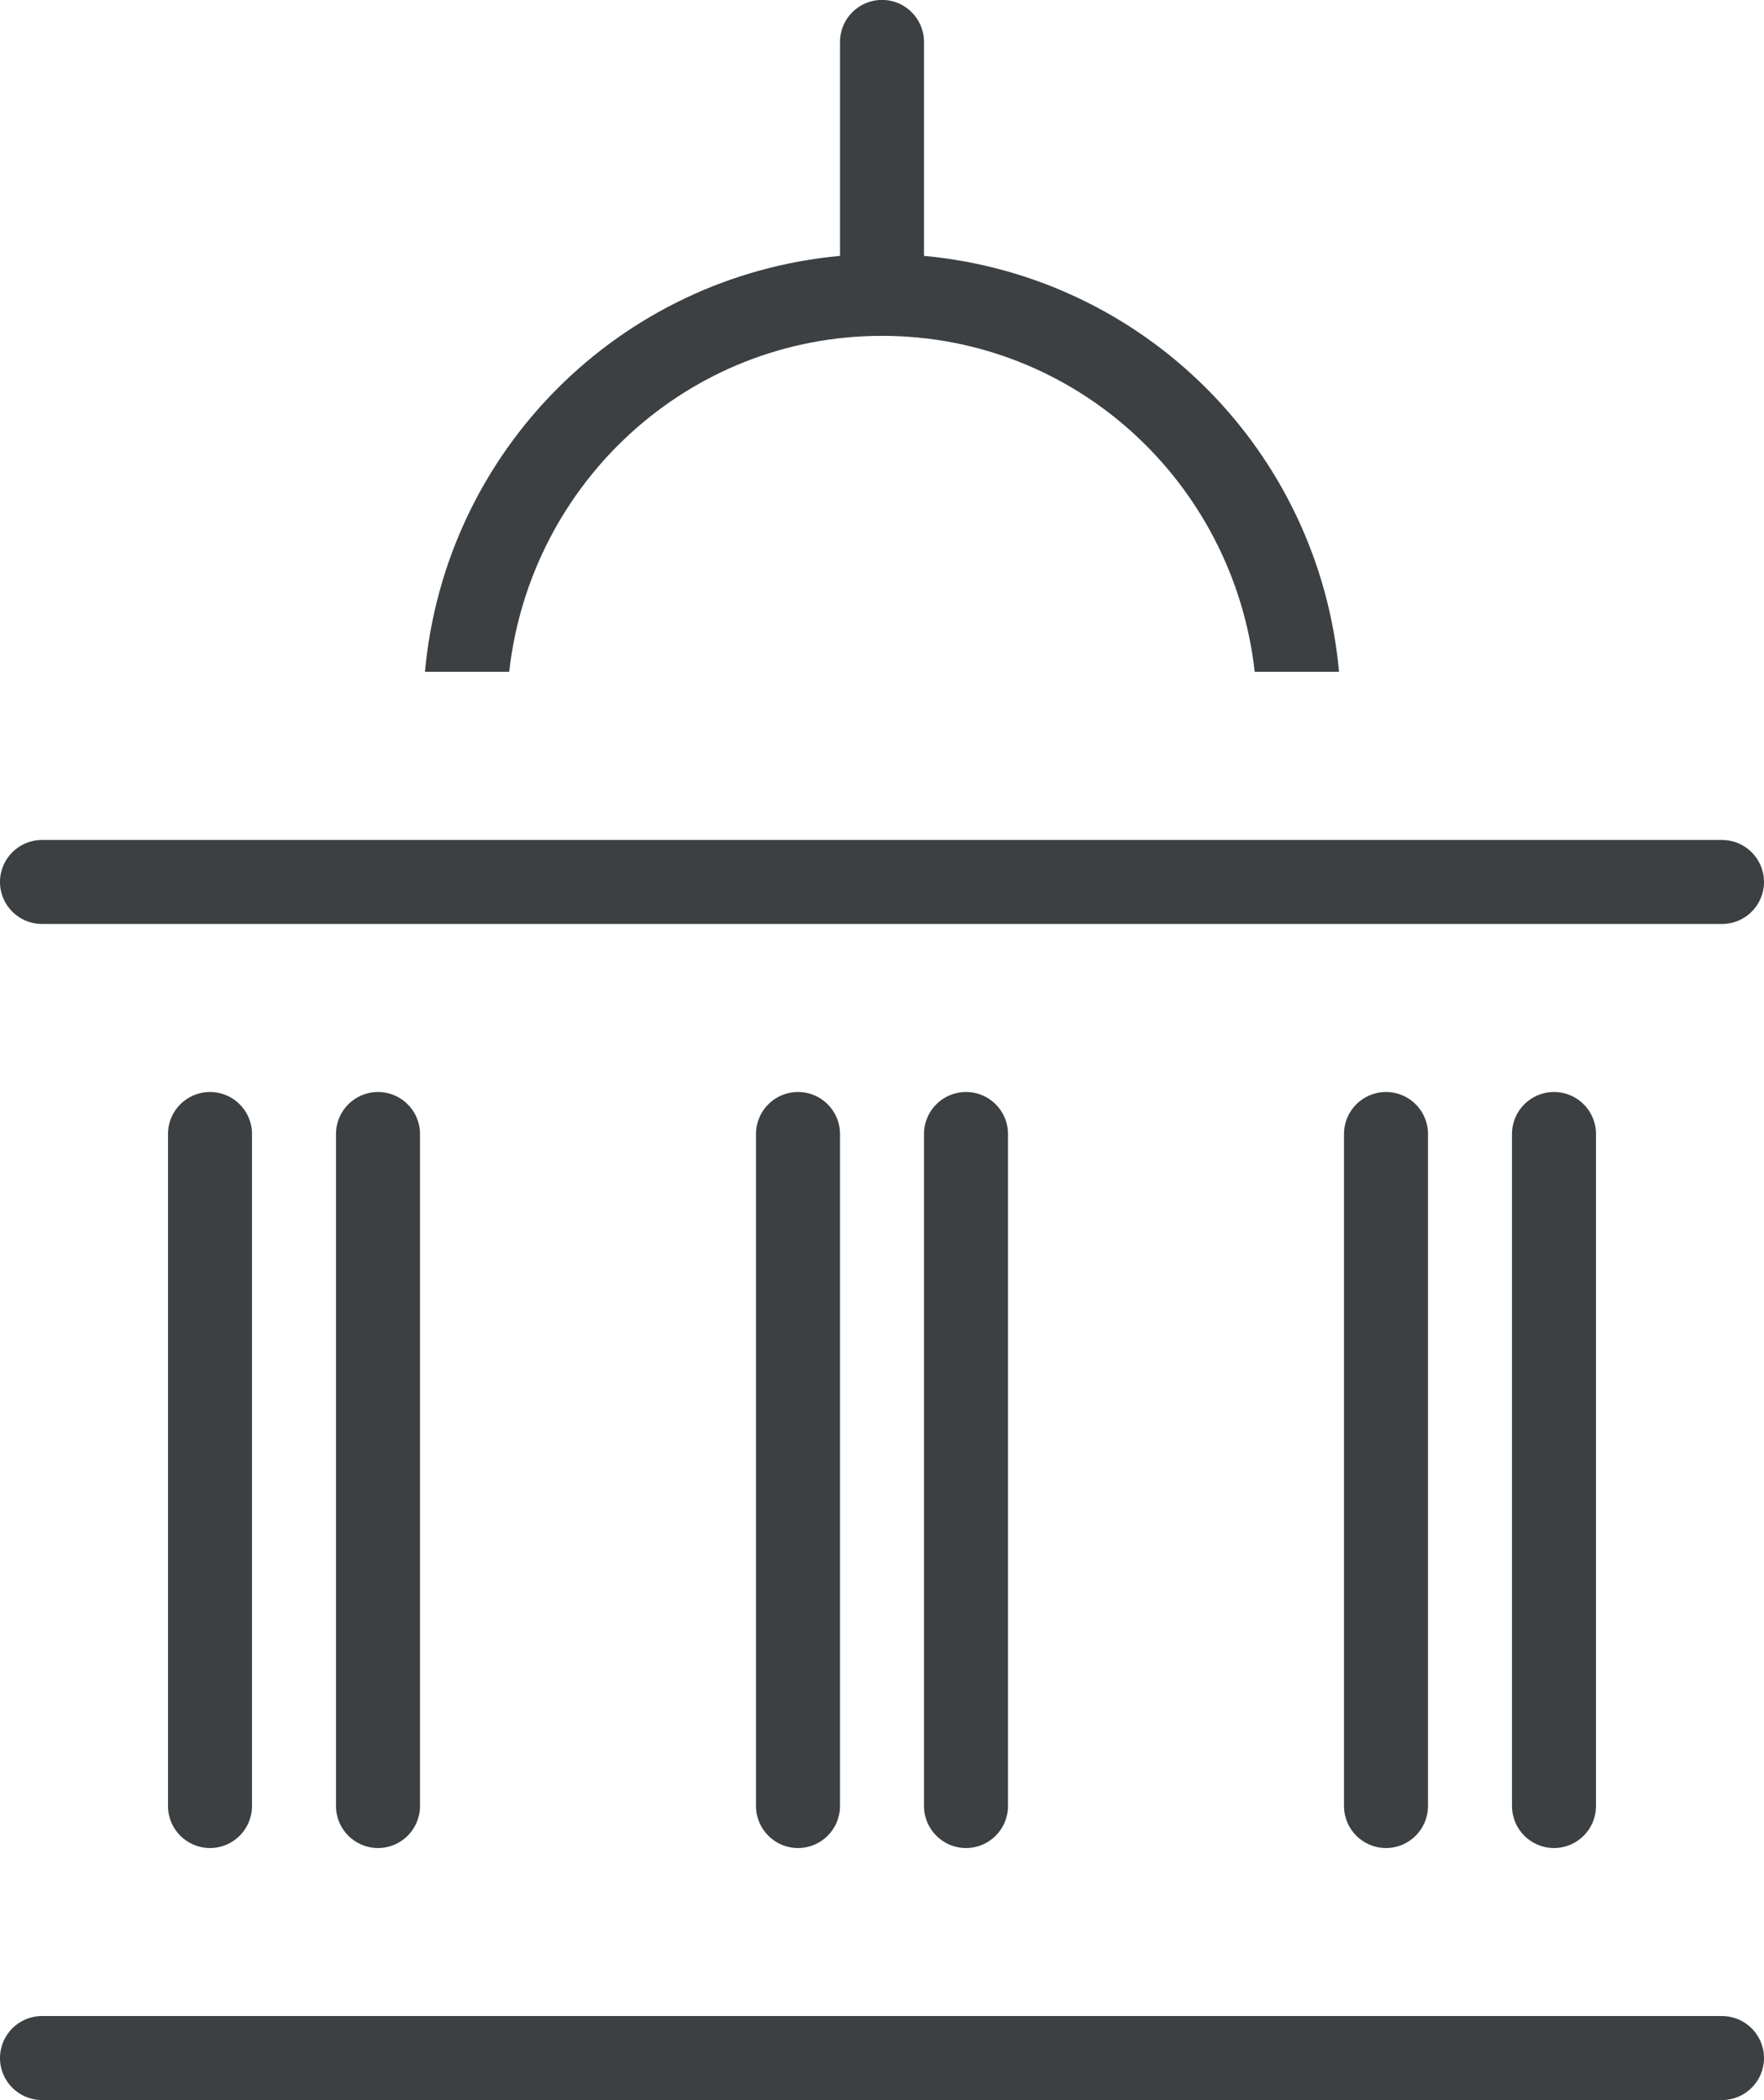 <svg xmlns="http://www.w3.org/2000/svg" xmlns:xlink="http://www.w3.org/1999/xlink" preserveAspectRatio="xMidYMid" width="21" height="25" viewBox="0 0 21 25">
  <defs>
    <style>
      .cls-1 {
        fill: #3c4042;
        fill-rule: evenodd;
      }
    </style>
  </defs>
  <path d="M20.500,10.999 L0.500,10.999 C0.224,10.999 -0.000,10.776 -0.000,10.499 C-0.000,10.223 0.224,9.999 0.500,9.999 L20.500,9.999 C20.776,9.999 21.000,10.223 21.000,10.499 C21.000,10.776 20.776,10.999 20.500,10.999 ZM10.500,3.998 C8.192,3.998 6.313,5.751 6.062,7.997 L5.059,7.997 C5.299,5.366 7.375,3.288 10.000,3.046 L10.000,0.499 C10.000,0.223 10.224,-0.001 10.500,-0.001 C10.776,-0.001 11.000,0.223 11.000,0.499 L11.000,3.046 C13.625,3.288 15.700,5.366 15.941,7.997 L14.937,7.997 C14.686,5.751 12.808,3.998 10.500,3.998 ZM2.000,21.499 L2.000,13.499 C2.000,13.223 2.224,12.999 2.500,12.999 C2.776,12.999 3.000,13.223 3.000,13.499 L3.000,21.499 C3.000,21.775 2.776,21.999 2.500,21.999 C2.224,21.999 2.000,21.775 2.000,21.499 ZM4.000,21.499 L4.000,13.499 C4.000,13.223 4.224,12.999 4.500,12.999 C4.776,12.999 5.000,13.223 5.000,13.499 L5.000,21.499 C5.000,21.775 4.776,21.999 4.500,21.999 C4.224,21.999 4.000,21.775 4.000,21.499 ZM9.000,21.499 L9.000,13.499 C9.000,13.223 9.224,12.999 9.500,12.999 C9.776,12.999 10.000,13.223 10.000,13.499 L10.000,21.499 C10.000,21.775 9.776,21.999 9.500,21.999 C9.224,21.999 9.000,21.775 9.000,21.499 ZM11.000,21.499 L11.000,13.499 C11.000,13.223 11.224,12.999 11.500,12.999 C11.776,12.999 12.000,13.223 12.000,13.499 L12.000,21.499 C12.000,21.775 11.776,21.999 11.500,21.999 C11.224,21.999 11.000,21.775 11.000,21.499 ZM16.000,21.499 L16.000,13.499 C16.000,13.223 16.224,12.999 16.500,12.999 C16.776,12.999 17.000,13.223 17.000,13.499 L17.000,21.499 C17.000,21.775 16.776,21.999 16.500,21.999 C16.224,21.999 16.000,21.775 16.000,21.499 ZM18.000,21.499 L18.000,13.499 C18.000,13.223 18.224,12.999 18.500,12.999 C18.776,12.999 19.000,13.223 19.000,13.499 L19.000,21.499 C19.000,21.775 18.776,21.999 18.500,21.999 C18.224,21.999 18.000,21.775 18.000,21.499 ZM0.500,23.999 L20.500,23.999 C20.776,23.999 21.000,24.223 21.000,24.499 C21.000,24.775 20.776,24.999 20.500,24.999 L0.500,24.999 C0.224,24.999 -0.000,24.775 -0.000,24.499 C-0.000,24.223 0.224,23.999 0.500,23.999 Z" class="cls-1"/>
</svg>
